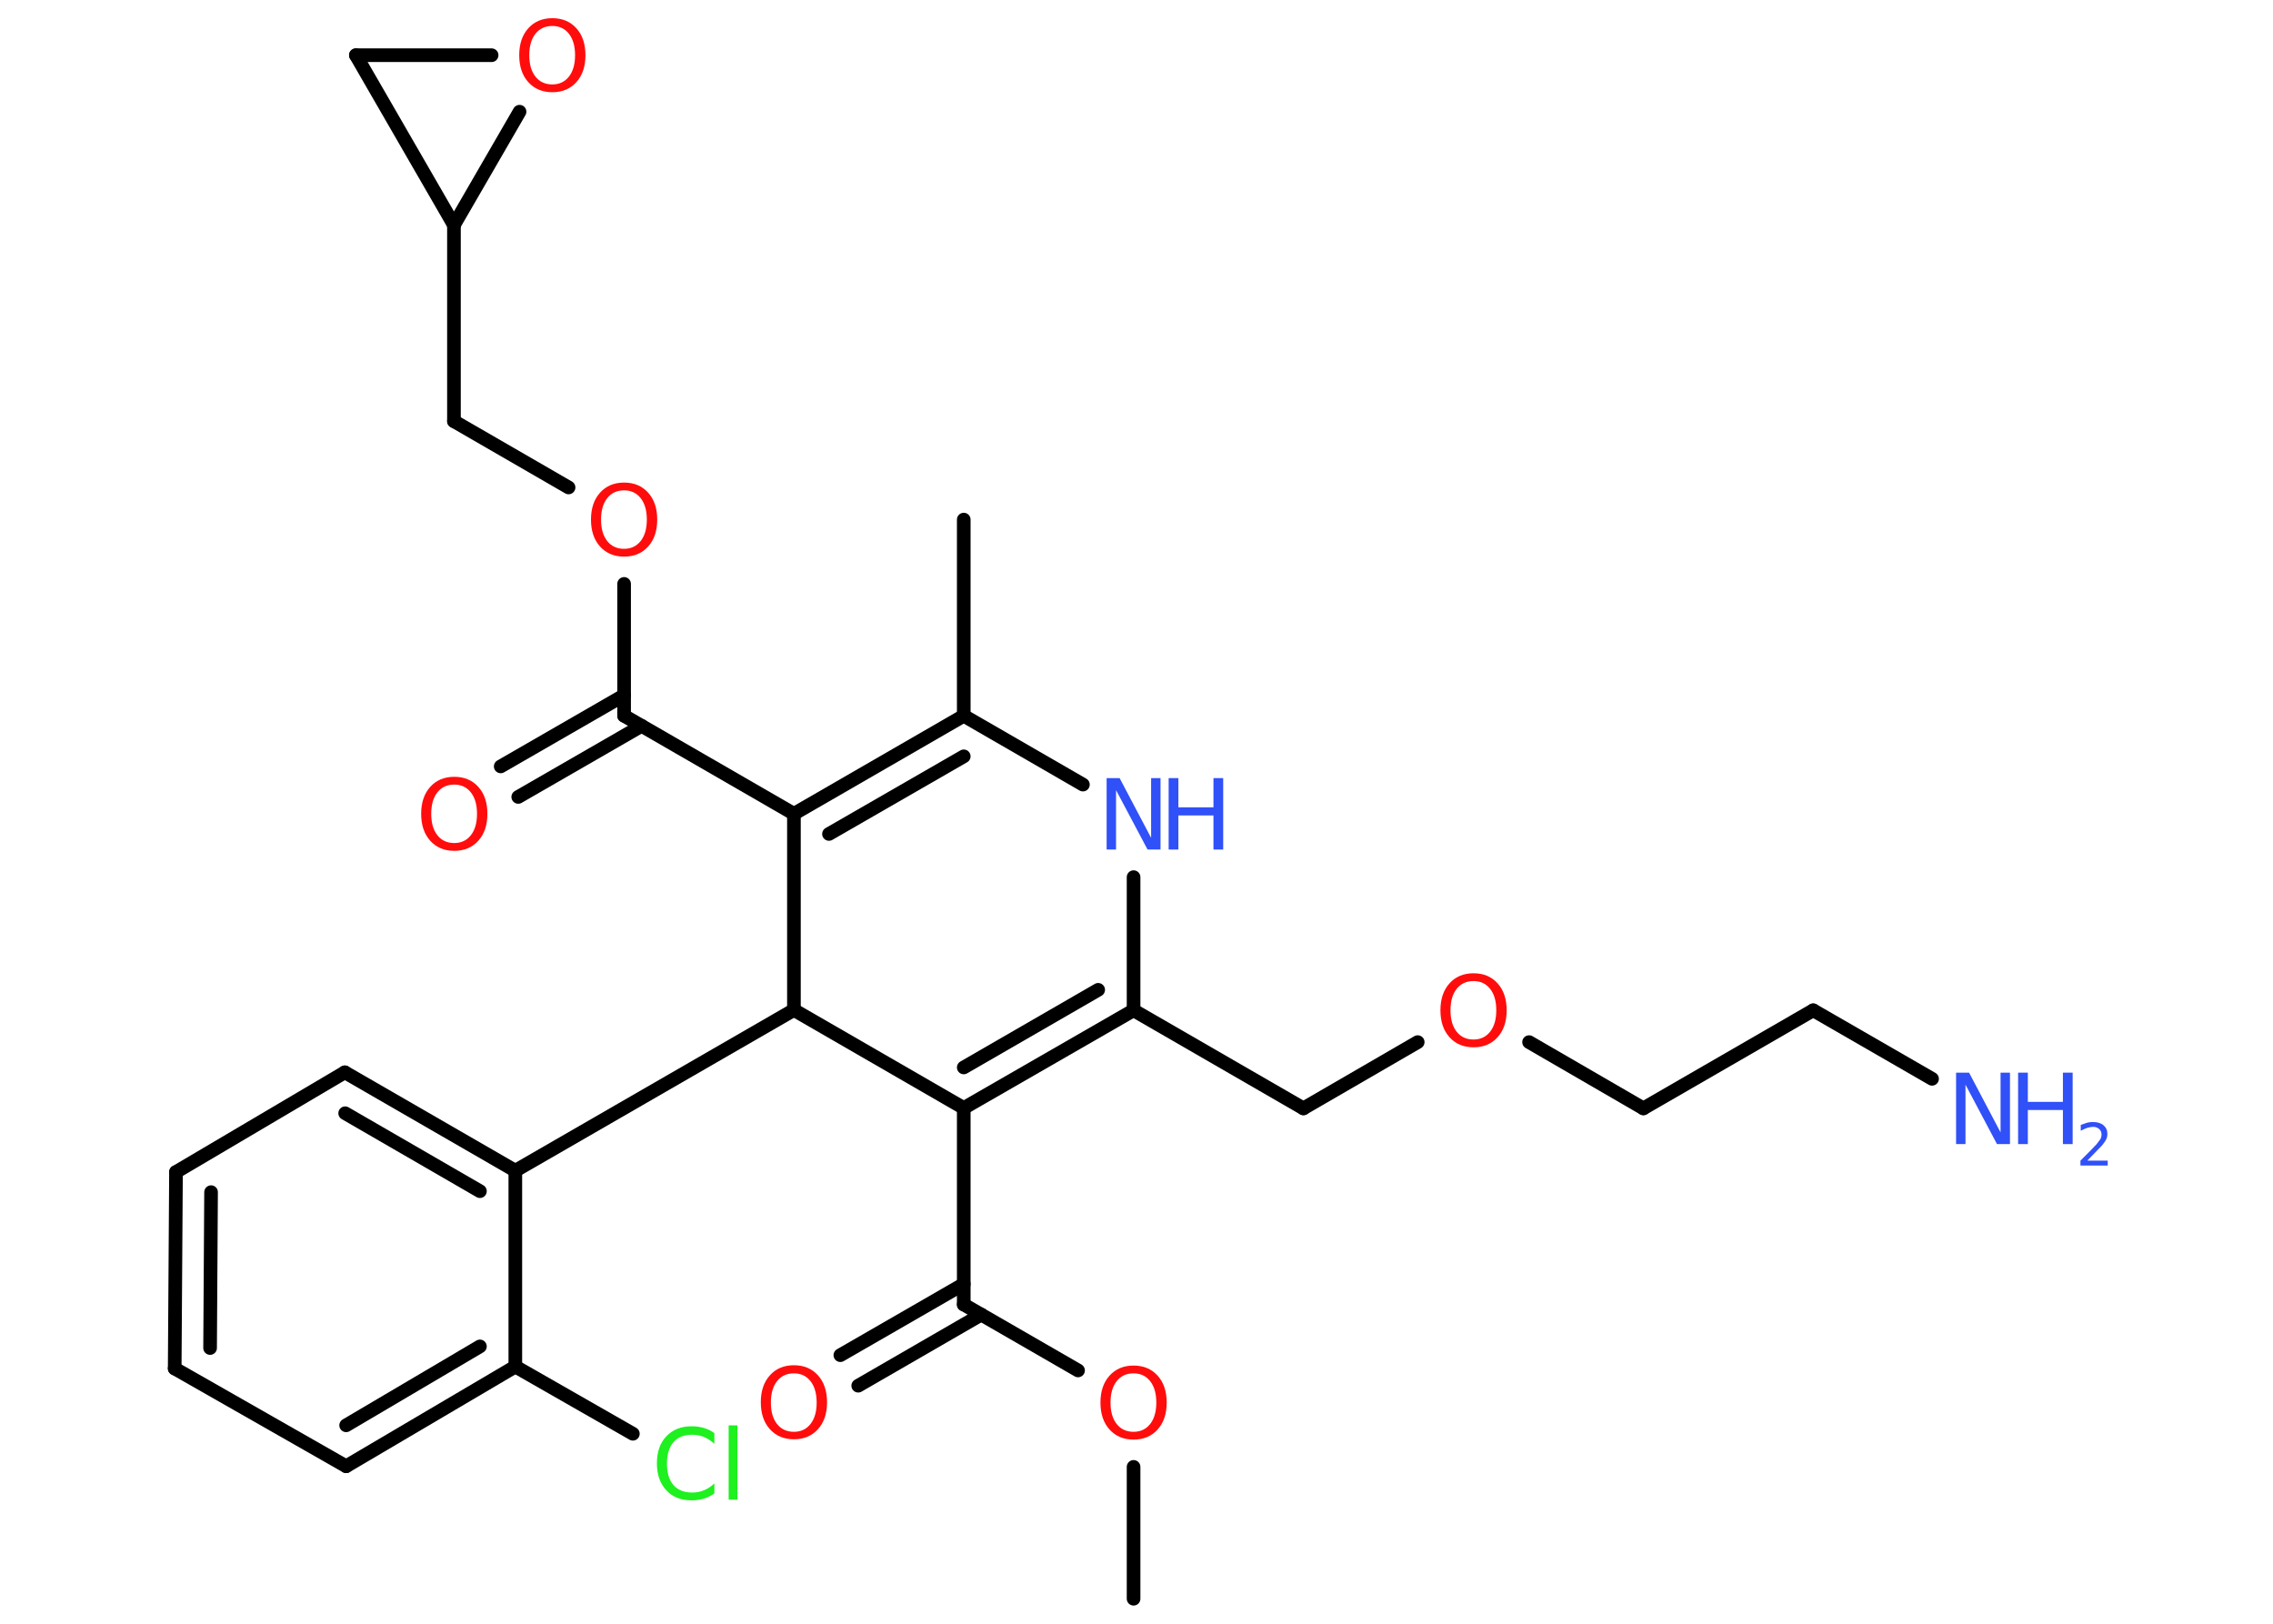 <?xml version='1.0' encoding='UTF-8'?>
<!DOCTYPE svg PUBLIC "-//W3C//DTD SVG 1.1//EN" "http://www.w3.org/Graphics/SVG/1.1/DTD/svg11.dtd">
<svg version='1.2' xmlns='http://www.w3.org/2000/svg' xmlns:xlink='http://www.w3.org/1999/xlink' width='70.0mm' height='50.0mm' viewBox='0 0 70.0 50.0'>
  <desc>Generated by the Chemistry Development Kit (http://github.com/cdk)</desc>
  <g stroke-linecap='round' stroke-linejoin='round' stroke='#000000' stroke-width='.42' fill='#FF0D0D'>
    <rect x='.0' y='.0' width='70.0' height='50.0' fill='#FFFFFF' stroke='none'/>
    <g id='mol1' class='mol'>
      <line id='mol1bnd1' class='bond' x1='34.91' y1='49.23' x2='34.91' y2='45.17'/>
      <line id='mol1bnd2' class='bond' x1='33.2' y1='42.2' x2='29.68' y2='40.17'/>
      <g id='mol1bnd3' class='bond'>
        <line x1='30.22' y1='40.48' x2='26.43' y2='42.67'/>
        <line x1='29.68' y1='39.54' x2='25.88' y2='41.73'/>
      </g>
      <line id='mol1bnd4' class='bond' x1='29.68' y1='40.17' x2='29.68' y2='34.12'/>
      <g id='mol1bnd5' class='bond'>
        <line x1='29.68' y1='34.12' x2='34.91' y2='31.11'/>
        <line x1='29.68' y1='32.87' x2='33.82' y2='30.48'/>
      </g>
      <line id='mol1bnd6' class='bond' x1='34.91' y1='31.11' x2='40.14' y2='34.13'/>
      <line id='mol1bnd7' class='bond' x1='40.14' y1='34.13' x2='43.66' y2='32.09'/>
      <line id='mol1bnd8' class='bond' x1='47.09' y1='32.09' x2='50.61' y2='34.13'/>
      <line id='mol1bnd9' class='bond' x1='50.61' y1='34.13' x2='55.84' y2='31.11'/>
      <line id='mol1bnd10' class='bond' x1='55.84' y1='31.11' x2='59.5' y2='33.22'/>
      <line id='mol1bnd11' class='bond' x1='34.91' y1='31.11' x2='34.91' y2='27.01'/>
      <line id='mol1bnd12' class='bond' x1='33.35' y1='24.16' x2='29.68' y2='22.04'/>
      <line id='mol1bnd13' class='bond' x1='29.68' y1='22.04' x2='29.68' y2='16.0'/>
      <g id='mol1bnd14' class='bond'>
        <line x1='29.68' y1='22.04' x2='24.45' y2='25.06'/>
        <line x1='29.68' y1='23.29' x2='25.53' y2='25.68'/>
      </g>
      <line id='mol1bnd15' class='bond' x1='24.45' y1='25.06' x2='19.22' y2='22.04'/>
      <g id='mol1bnd16' class='bond'>
        <line x1='19.76' y1='22.35' x2='15.96' y2='24.54'/>
        <line x1='19.22' y1='21.41' x2='15.42' y2='23.6'/>
      </g>
      <line id='mol1bnd17' class='bond' x1='19.22' y1='22.04' x2='19.22' y2='17.98'/>
      <line id='mol1bnd18' class='bond' x1='17.51' y1='15.01' x2='13.98' y2='12.97'/>
      <line id='mol1bnd19' class='bond' x1='13.98' y1='12.97' x2='13.98' y2='6.93'/>
      <line id='mol1bnd20' class='bond' x1='13.98' y1='6.93' x2='10.96' y2='1.7'/>
      <line id='mol1bnd21' class='bond' x1='10.96' y1='1.7' x2='15.14' y2='1.7'/>
      <line id='mol1bnd22' class='bond' x1='13.98' y1='6.93' x2='16.0' y2='3.44'/>
      <line id='mol1bnd23' class='bond' x1='24.45' y1='25.06' x2='24.45' y2='31.1'/>
      <line id='mol1bnd24' class='bond' x1='29.68' y1='34.12' x2='24.45' y2='31.1'/>
      <line id='mol1bnd25' class='bond' x1='24.45' y1='31.1' x2='15.87' y2='36.05'/>
      <g id='mol1bnd26' class='bond'>
        <line x1='15.87' y1='36.05' x2='10.62' y2='33.02'/>
        <line x1='14.78' y1='36.68' x2='10.63' y2='34.28'/>
      </g>
      <line id='mol1bnd27' class='bond' x1='10.62' y1='33.02' x2='5.42' y2='36.09'/>
      <g id='mol1bnd28' class='bond'>
        <line x1='5.42' y1='36.09' x2='5.38' y2='42.14'/>
        <line x1='6.5' y1='36.71' x2='6.47' y2='41.51'/>
      </g>
      <line id='mol1bnd29' class='bond' x1='5.38' y1='42.14' x2='10.66' y2='45.15'/>
      <g id='mol1bnd30' class='bond'>
        <line x1='10.66' y1='45.15' x2='15.87' y2='42.08'/>
        <line x1='10.66' y1='43.89' x2='14.78' y2='41.46'/>
      </g>
      <line id='mol1bnd31' class='bond' x1='15.87' y1='36.05' x2='15.87' y2='42.08'/>
      <line id='mol1bnd32' class='bond' x1='15.87' y1='42.08' x2='19.49' y2='44.15'/>
      <path id='mol1atm2' class='atom' d='M34.91 42.29q-.33 .0 -.52 .24q-.19 .24 -.19 .66q.0 .42 .19 .66q.19 .24 .52 .24q.32 .0 .51 -.24q.19 -.24 .19 -.66q.0 -.42 -.19 -.66q-.19 -.24 -.51 -.24zM34.91 42.05q.46 .0 .74 .31q.28 .31 .28 .83q.0 .52 -.28 .83q-.28 .31 -.74 .31q-.46 .0 -.74 -.31q-.28 -.31 -.28 -.83q.0 -.52 .28 -.83q.28 -.31 .74 -.31z' stroke='none'/>
      <path id='mol1atm4' class='atom' d='M24.45 42.29q-.33 .0 -.52 .24q-.19 .24 -.19 .66q.0 .42 .19 .66q.19 .24 .52 .24q.32 .0 .51 -.24q.19 -.24 .19 -.66q.0 -.42 -.19 -.66q-.19 -.24 -.51 -.24zM24.45 42.04q.46 .0 .74 .31q.28 .31 .28 .83q.0 .52 -.28 .83q-.28 .31 -.74 .31q-.46 .0 -.74 -.31q-.28 -.31 -.28 -.83q.0 -.52 .28 -.83q.28 -.31 .74 -.31z' stroke='none'/>
      <path id='mol1atm8' class='atom' d='M45.38 30.21q-.33 .0 -.52 .24q-.19 .24 -.19 .66q.0 .42 .19 .66q.19 .24 .52 .24q.32 .0 .51 -.24q.19 -.24 .19 -.66q.0 -.42 -.19 -.66q-.19 -.24 -.51 -.24zM45.38 29.97q.46 .0 .74 .31q.28 .31 .28 .83q.0 .52 -.28 .83q-.28 .31 -.74 .31q-.46 .0 -.74 -.31q-.28 -.31 -.28 -.83q.0 -.52 .28 -.83q.28 -.31 .74 -.31z' stroke='none'/>
      <g id='mol1atm11' class='atom'>
        <path d='M60.24 33.03h.4l.97 1.84v-1.84h.29v2.2h-.4l-.97 -1.83v1.83h-.29v-2.2z' stroke='none' fill='#3050F8'/>
        <path d='M62.15 33.03h.3v.9h1.08v-.9h.3v2.2h-.3v-1.05h-1.08v1.05h-.3v-2.2z' stroke='none' fill='#3050F8'/>
        <path d='M64.29 35.74h.62v.15h-.84v-.15q.1 -.1 .28 -.28q.17 -.18 .22 -.23q.08 -.1 .12 -.16q.03 -.07 .03 -.13q.0 -.11 -.07 -.17q-.07 -.07 -.19 -.07q-.08 .0 -.18 .03q-.09 .03 -.2 .09v-.18q.11 -.04 .2 -.07q.09 -.02 .17 -.02q.21 .0 .33 .1q.12 .1 .12 .27q.0 .08 -.03 .15q-.03 .07 -.11 .17q-.02 .03 -.14 .15q-.12 .12 -.33 .34z' stroke='none' fill='#3050F8'/>
      </g>
      <g id='mol1atm12' class='atom'>
        <path d='M34.08 23.96h.4l.97 1.84v-1.84h.29v2.2h-.4l-.97 -1.83v1.83h-.29v-2.2z' stroke='none' fill='#3050F8'/>
        <path d='M35.99 23.96h.3v.9h1.08v-.9h.3v2.2h-.3v-1.05h-1.08v1.05h-.3v-2.2z' stroke='none' fill='#3050F8'/>
      </g>
      <path id='mol1atm17' class='atom' d='M13.99 24.16q-.33 .0 -.52 .24q-.19 .24 -.19 .66q.0 .42 .19 .66q.19 .24 .52 .24q.32 .0 .51 -.24q.19 -.24 .19 -.66q.0 -.42 -.19 -.66q-.19 -.24 -.51 -.24zM13.99 23.92q.46 .0 .74 .31q.28 .31 .28 .83q.0 .52 -.28 .83q-.28 .31 -.74 .31q-.46 .0 -.74 -.31q-.28 -.31 -.28 -.83q.0 -.52 .28 -.83q.28 -.31 .74 -.31z' stroke='none'/>
      <path id='mol1atm18' class='atom' d='M19.22 15.1q-.33 .0 -.52 .24q-.19 .24 -.19 .66q.0 .42 .19 .66q.19 .24 .52 .24q.32 .0 .51 -.24q.19 -.24 .19 -.66q.0 -.42 -.19 -.66q-.19 -.24 -.51 -.24zM19.22 14.86q.46 .0 .74 .31q.28 .31 .28 .83q.0 .52 -.28 .83q-.28 .31 -.74 .31q-.46 .0 -.74 -.31q-.28 -.31 -.28 -.83q.0 -.52 .28 -.83q.28 -.31 .74 -.31z' stroke='none'/>
      <path id='mol1atm22' class='atom' d='M17.01 .8q-.33 .0 -.52 .24q-.19 .24 -.19 .66q.0 .42 .19 .66q.19 .24 .52 .24q.32 .0 .51 -.24q.19 -.24 .19 -.66q.0 -.42 -.19 -.66q-.19 -.24 -.51 -.24zM17.01 .56q.46 .0 .74 .31q.28 .31 .28 .83q.0 .52 -.28 .83q-.28 .31 -.74 .31q-.46 .0 -.74 -.31q-.28 -.31 -.28 -.83q.0 -.52 .28 -.83q.28 -.31 .74 -.31z' stroke='none'/>
      <path id='mol1atm30' class='atom' d='M22.0 44.15v.31q-.15 -.14 -.32 -.21q-.17 -.07 -.36 -.07q-.38 .0 -.58 .23q-.2 .23 -.2 .66q.0 .43 .2 .66q.2 .23 .58 .23q.19 .0 .36 -.07q.17 -.07 .32 -.21v.31q-.16 .11 -.33 .16q-.17 .05 -.37 .05q-.5 .0 -.78 -.31q-.29 -.31 -.29 -.83q.0 -.53 .29 -.83q.29 -.31 .78 -.31q.2 .0 .37 .05q.18 .05 .33 .16zM22.44 43.89h.27v2.29h-.27v-2.29z' stroke='none' fill='#1FF01F'/>
    </g>
  </g>
</svg>
